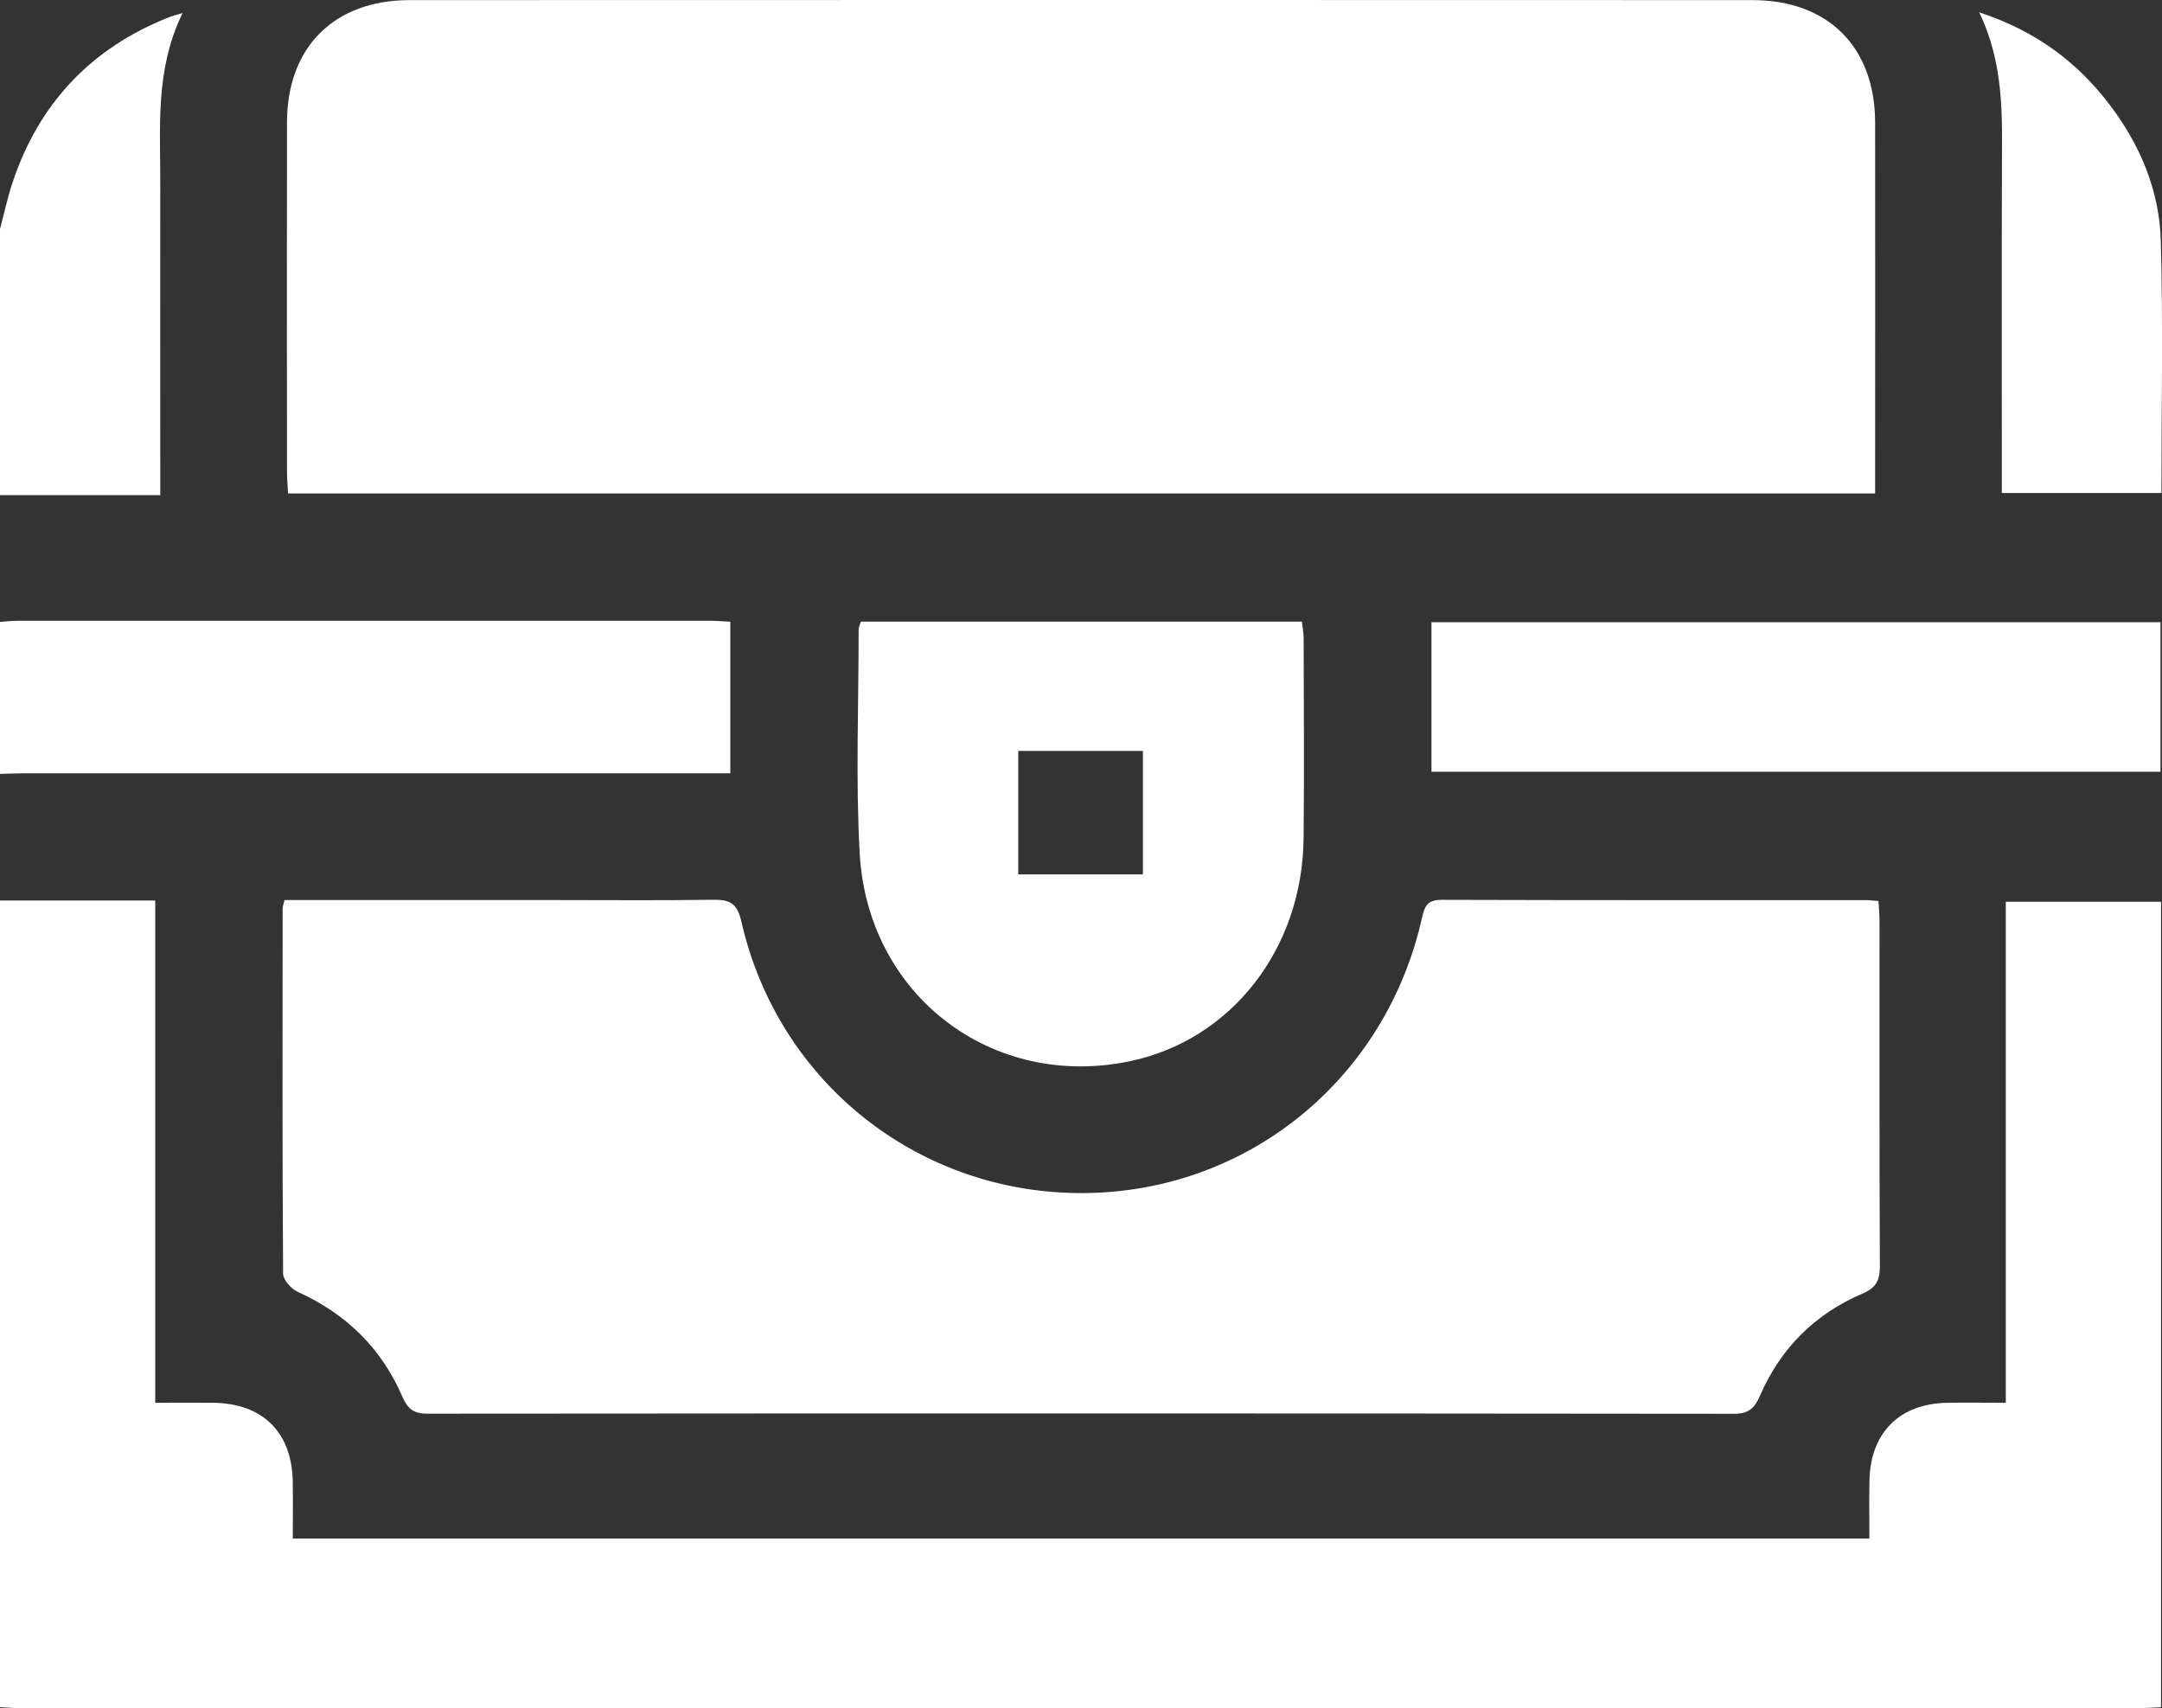 <?xml version="1.0" encoding="UTF-8"?><svg id="Calque_2" xmlns="http://www.w3.org/2000/svg" viewBox="0 0 383.23 302.79"><rect x="0" y="0" width="383.23" height="302.79" fill="#333333" stroke="none"/><g id="Calque_1-2"><path d="M0,159.63H27.52v89.02c3.62,0,6.93-.03,10.25,0,8.77,.09,13.95,5.19,14.12,13.91,.06,3.33,.01,6.67,.01,10.16H331.36c0-3.59-.05-6.93,.01-10.26,.16-8.51,5.36-13.69,13.84-13.81,3.34-.05,6.67,0,10.33,0v-88.81h27.52v142.77c-1.4,.06-2.73,.17-4.05,.17-125.1,0-250.19,0-375.29,0-1.24,0-2.48-.12-3.73-.18,0-47.66,0-95.31,0-142.97Z" style="fill:#fff;"/><path d="M0,110.23c1.11-.07,2.23-.2,3.34-.2,40.74-.01,81.49-.01,122.23,0,1.22,0,2.44,.1,3.88,.17v26.87c-1.69,0-3.15,0-4.62,0-40.12,0-80.24,0-120.36,0-1.49,0-2.99,.07-4.48,.11v-26.95Z" style="fill:#fff;"/><path d="M0,40.61c.73-2.74,1.32-5.53,2.21-8.22C6.89,18.32,16.15,8.52,29.96,3.05c.54-.21,1.11-.35,2.41-.75-4.88,9.98-3.94,20.1-3.96,30.11-.03,16.82,0,33.64,0,50.46,0,1.36,0,2.73,0,4.9H0V40.61Z" style="fill:#fff;"/><path d="M332.39,87.47H51.06c-.07-1.39-.19-2.7-.19-4-.01-20.58-.03-41.17,0-61.75C50.88,8.38,59.2,.03,72.61,.02c79.34-.03,158.69-.03,238.03,0,13.42,0,21.72,8.34,21.74,21.69,.03,20.58,0,41.17,0,61.75,0,1.22,0,2.44,0,4Z" style="fill:#fff;"/><path d="M50.45,159.54h48.11c9.23,0,18.46,.09,27.69-.05,2.99-.05,4.39,.45,5.18,3.92,6.54,28.59,31.54,48.25,60.65,48.07,29.04-.18,53.63-20.16,60.01-48.93,.51-2.28,1.2-3.06,3.57-3.05,25.07,.08,50.14,.05,75.21,.06,.61,0,1.21,.09,2.11,.15,.07,1.3,.18,2.51,.18,3.71,.01,20.33-.04,40.66,.06,60.99,.01,2.58-.67,3.86-3.19,4.94-8.36,3.58-14.44,9.69-18.06,18.05-.96,2.21-2,3.2-4.62,3.2-77.21-.08-154.42-.08-231.63-.02-2.39,0-3.46-.85-4.38-2.98-3.72-8.61-9.98-14.74-18.56-18.61-1.16-.52-2.6-2.13-2.6-3.24-.15-21.58-.1-43.16-.08-64.74,0-.35,.15-.7,.34-1.48Z" style="fill:#fff;"/><path d="M152.59,110.19h78.18c.12,1.05,.31,2,.31,2.94,.02,11.84,.12,23.67-.01,35.51-.22,19.61-12.84,35.7-30.76,39.46-24.42,5.12-46.54-11.63-47.93-36.92-.72-13.17-.17-26.4-.18-39.61,0-.35,.19-.7,.39-1.38Zm50,22.92h-22.1v21.88h22.1v-21.88Z" style="fill:#fff;"/><path d="M253.74,136.8v-26.51h129.22v26.51H253.74Z" style="fill:#fff;"/><path d="M383.12,87.39h-28.28c0-1.51,0-2.83,0-4.16,0-17.81-.04-35.62,.02-53.43,.03-9.17,.43-18.37-4.04-27.62,10.07,3.31,17.47,8.86,23.28,16.58,5.3,7.03,8.65,15.03,8.91,23.78,.43,14.8,.12,29.62,.12,44.85Z" style="fill:#fff;"/></g></svg>